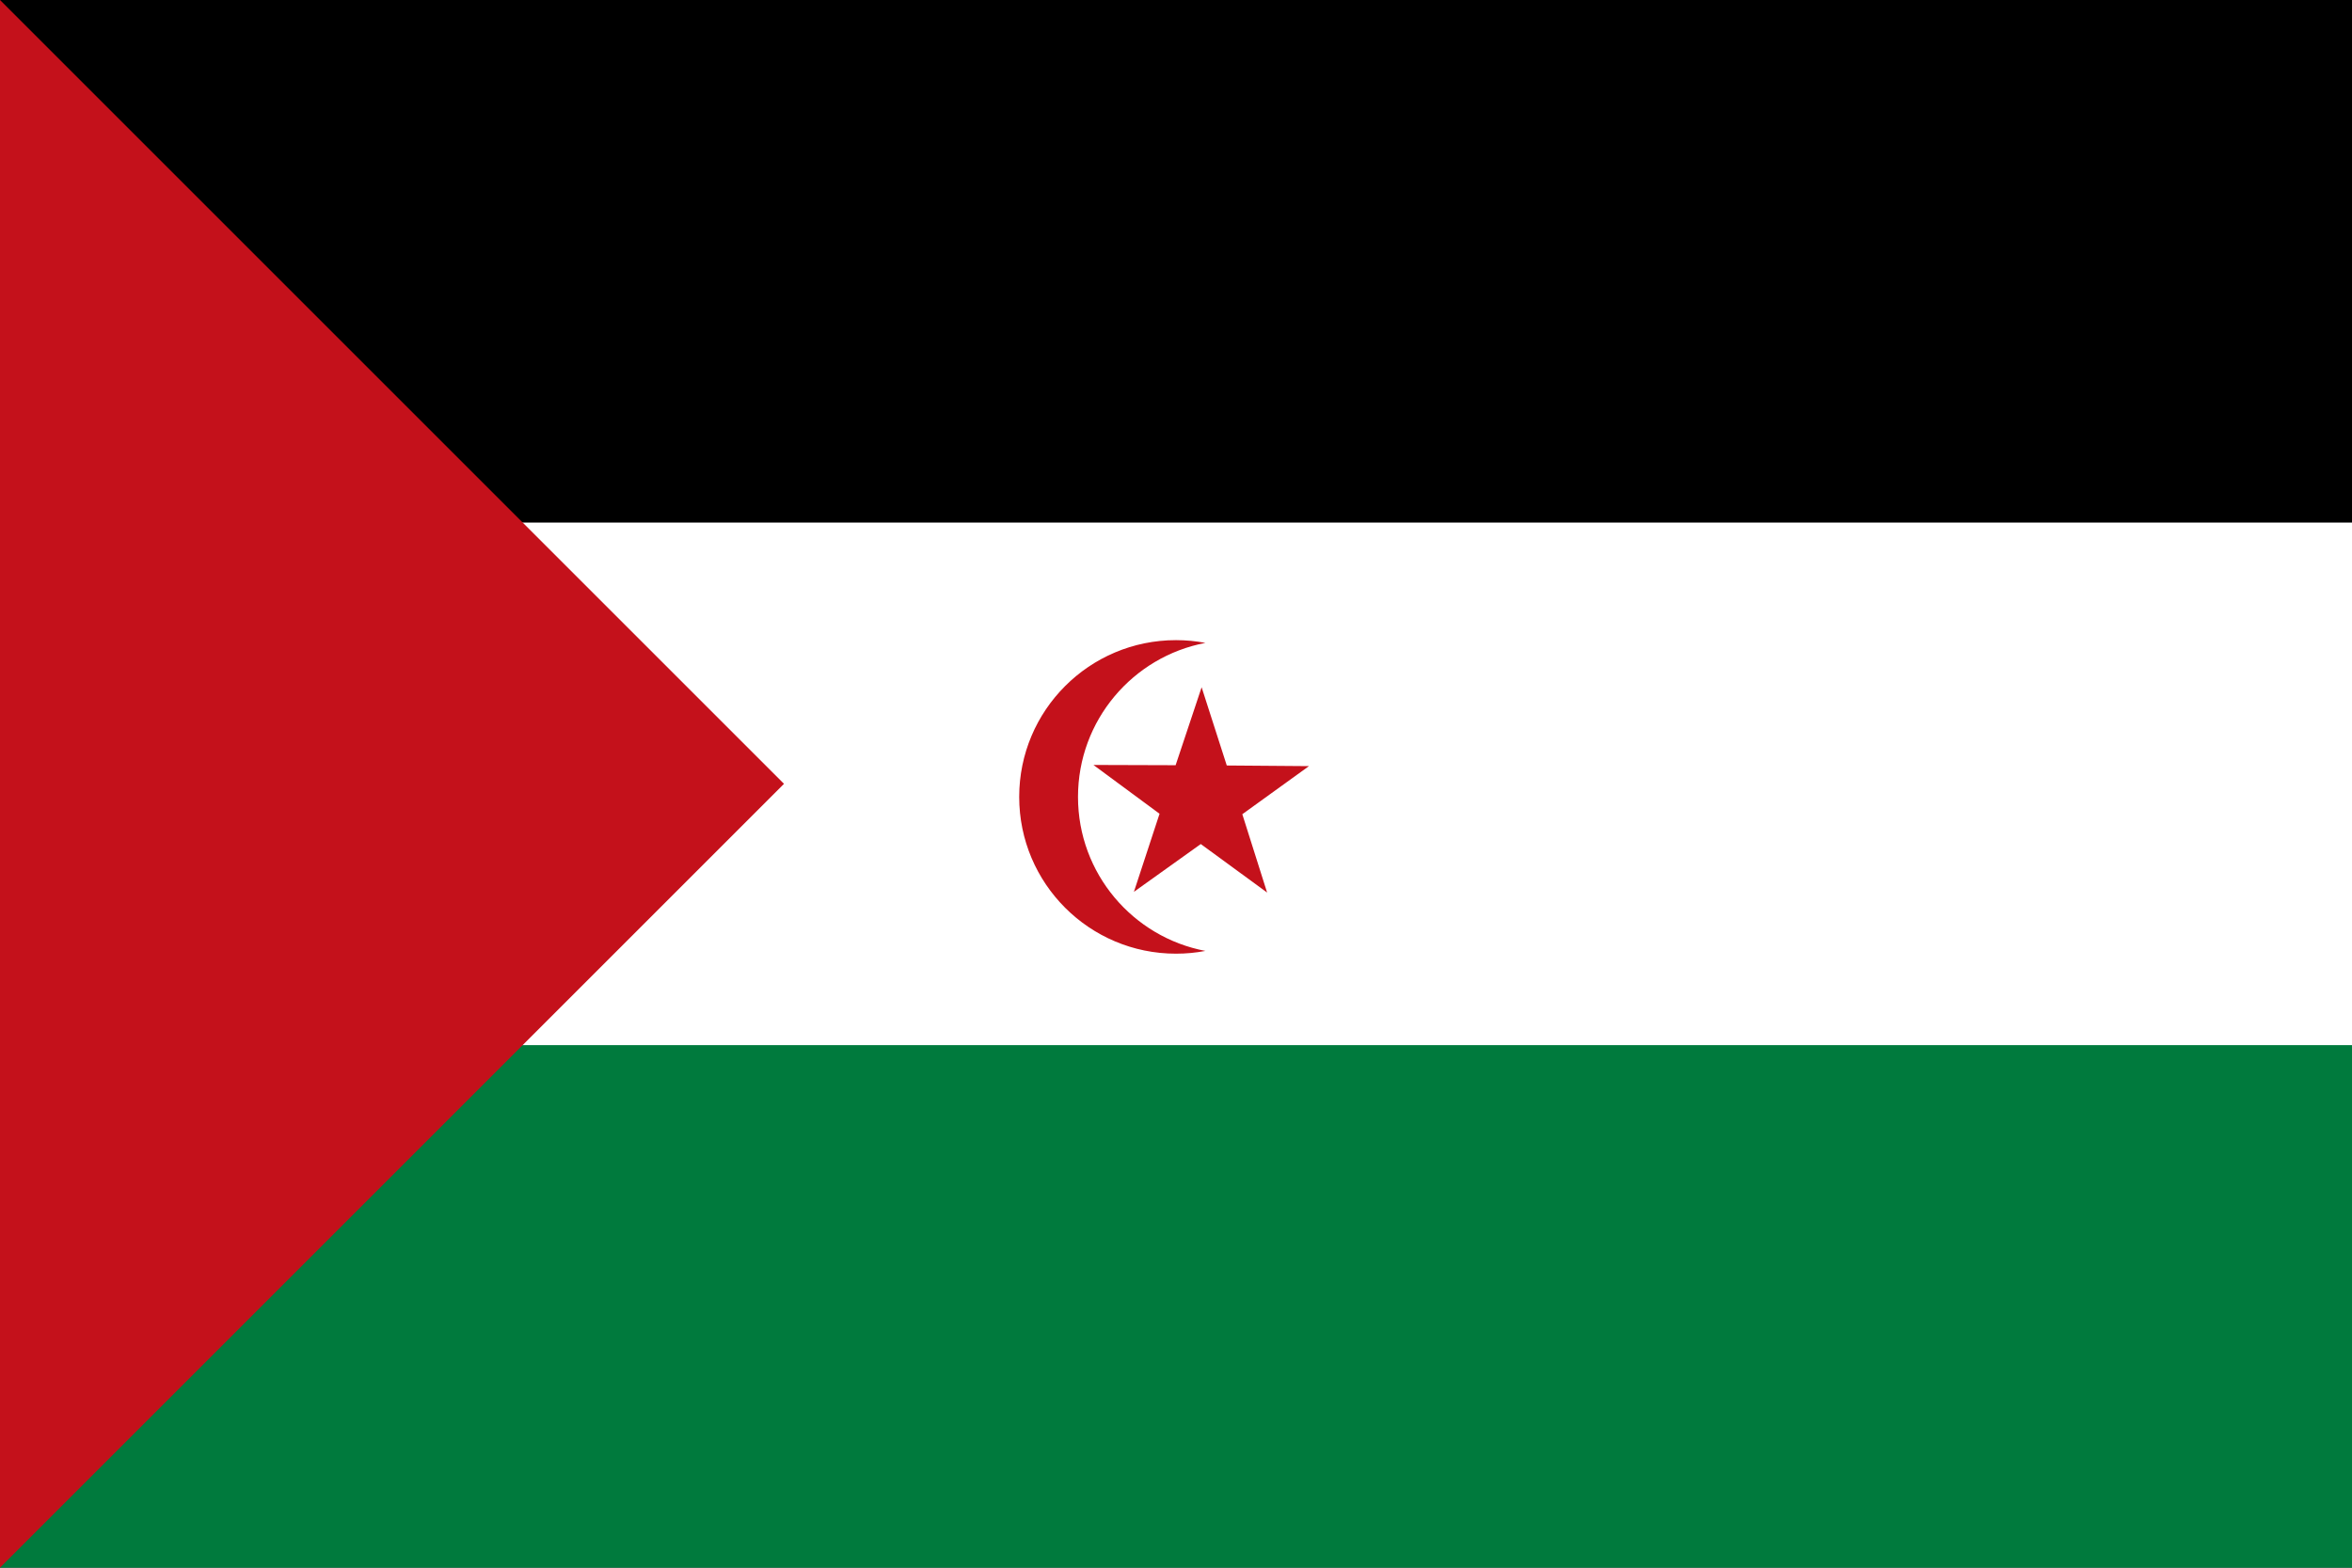 <?xml version="1.0" encoding="UTF-8" standalone="no"?>
<svg width="180px" height="120px" viewBox="0 0 180 120" version="1.1" xmlns="http://www.w3.org/2000/svg" xmlns:xlink="http://www.w3.org/1999/xlink">
    <rect x="0" y="0" width="180" height="120" fill="#333333" stroke="none"/>
    <!-- Generator: Sketch 40.2 (33826) - http://www.bohemiancoding.com/sketch -->
    <title>icon-flag-eh</title>
    <desc>Created with Sketch.</desc>
    <defs></defs>
    <g id="Page-1" stroke="none" stroke-width="1" fill="none" fill-rule="evenodd">
        <rect id="Rectangle-path" fill="#000000" x="0" y="0" width="180" height="60"></rect>
        <rect id="Rectangle-path" fill="#007A3D" x="0" y="60" width="180" height="60"></rect>
        <rect id="Rectangle-path" fill="#FFFFFF" x="0" y="40" width="180" height="40"></rect>
        <polygon id="Shape" fill="#C4111B" points="0 0 60 60 0 120"></polygon>
        <path d="M92.25,72.789 C91.521,72.928 90.769,73 90,73 C83.373,73 78,67.627 78,61 C78,54.373 83.373,49 90,49 C90.769,49 91.521,49.072 92.25,49.211 C86.698,50.264 82.5,55.142 82.5,61 C82.5,66.858 86.698,71.736 92.25,72.789 Z" id="Combined-Shape" fill="#C4111B"></path>
        <polygon id="Shape" fill="#C4111B" points="86.779 68.266 91.896 64.608 96.973 68.321 95.075 62.325 100.175 58.644 93.886 58.595 91.961 52.607 89.971 58.574 83.681 58.554 88.741 62.29 86.779 68.266"></polygon>
    </g>
</svg>